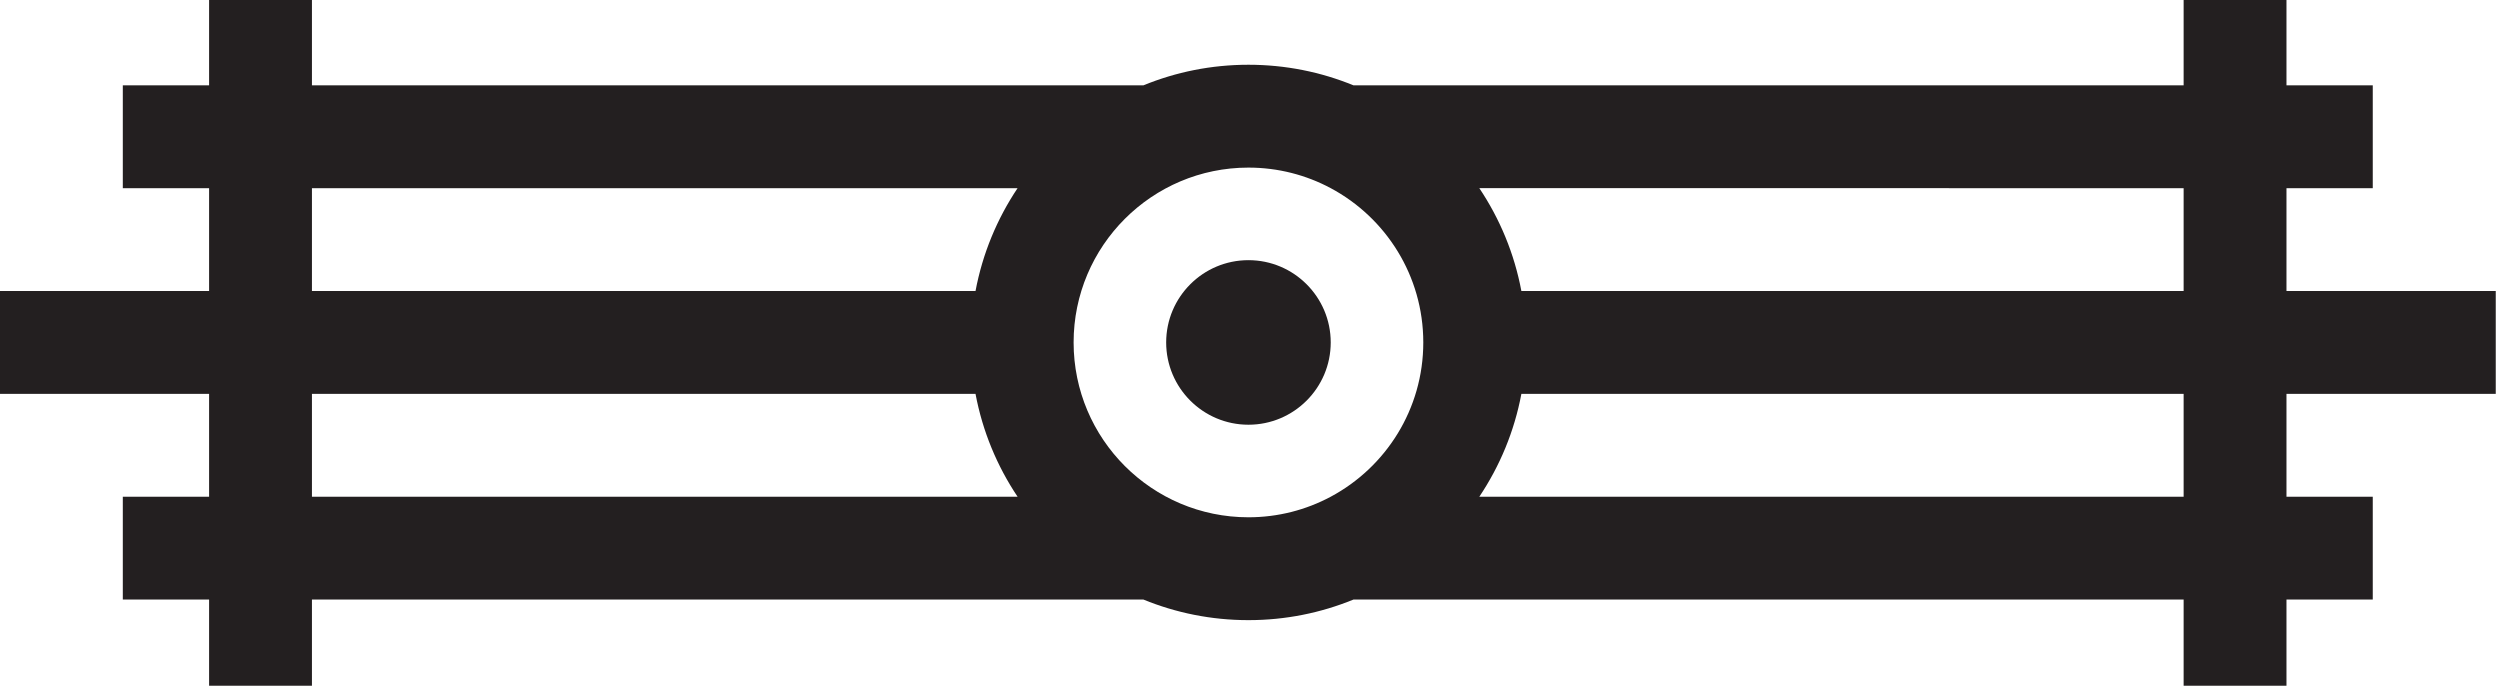 <?xml version="1.0" encoding="UTF-8" standalone="no"?>
<!DOCTYPE svg PUBLIC "-//W3C//DTD SVG 1.1//EN" "http://www.w3.org/Graphics/SVG/1.1/DTD/svg11.dtd">
<svg width="100%" height="100%" viewBox="0 0 243 67" version="1.1" xmlns="http://www.w3.org/2000/svg" xmlns:xlink="http://www.w3.org/1999/xlink" xml:space="preserve" xmlns:serif="http://www.serif.com/" style="fill-rule:evenodd;clip-rule:evenodd;stroke-linejoin:round;stroke-miterlimit:2;">
    <g transform="matrix(1,0,0,1,-365.749,-761.801)">
        <g transform="matrix(0.405,0,0,0.405,311.453,490.987)">
            <path d="M184.247,763.205L134.021,763.205L134.021,738.521L184.247,738.521L184.247,713.837L163.538,713.837L163.538,689.154L184.247,689.154L184.247,668.466L208.93,668.466L208.93,689.154L408.492,689.154C416.267,685.971 424.776,684.217 433.692,684.217C442.608,684.217 451.117,685.971 458.893,689.154L658.135,689.154L658.135,668.466L682.819,668.466L682.819,689.154L703.528,689.154L703.528,713.837L682.819,713.837L682.819,738.521L733.044,738.521L733.044,763.205L682.819,763.205L682.819,787.888L703.528,787.888L703.528,812.572L682.819,812.572L682.819,833.259L658.135,833.259L658.135,812.572L458.893,812.572C451.117,815.754 442.608,817.509 433.692,817.509C424.776,817.509 416.267,815.754 408.492,812.572L208.93,812.572L208.93,833.259L184.247,833.259L184.247,812.572L163.538,812.572L163.538,787.888L184.247,787.888L184.247,763.205ZM208.93,713.837L208.93,738.521L368.189,738.521C369.876,729.528 373.371,721.169 378.283,713.837L208.93,713.837ZM453.44,713.836C447.553,710.687 440.83,708.901 433.692,708.901C410.533,708.901 391.73,727.703 391.73,750.863C391.73,774.022 410.533,792.825 433.692,792.825C440.83,792.825 447.553,791.038 453.44,787.889C466.655,780.821 475.654,766.885 475.654,750.863C475.654,734.841 466.655,720.905 453.44,713.836ZM378.283,787.888C373.371,780.556 369.876,772.198 368.189,763.205L208.93,763.205L208.93,787.888L378.283,787.888ZM658.135,713.837L489.101,713.836C494.013,721.168 497.509,729.528 499.195,738.521L658.135,738.521L658.135,713.837ZM658.135,787.888L658.135,763.205L499.195,763.205C497.509,772.198 494.013,780.557 489.101,787.889L658.135,787.888ZM433.692,731.116C444.591,731.116 453.439,739.964 453.439,750.863C453.439,761.761 444.591,770.61 433.692,770.61C422.793,770.61 413.945,761.761 413.945,750.863C413.945,739.964 422.793,731.116 433.692,731.116Z" style="fill:rgb(35,31,32);"/>
        </g>
    </g>
</svg>
